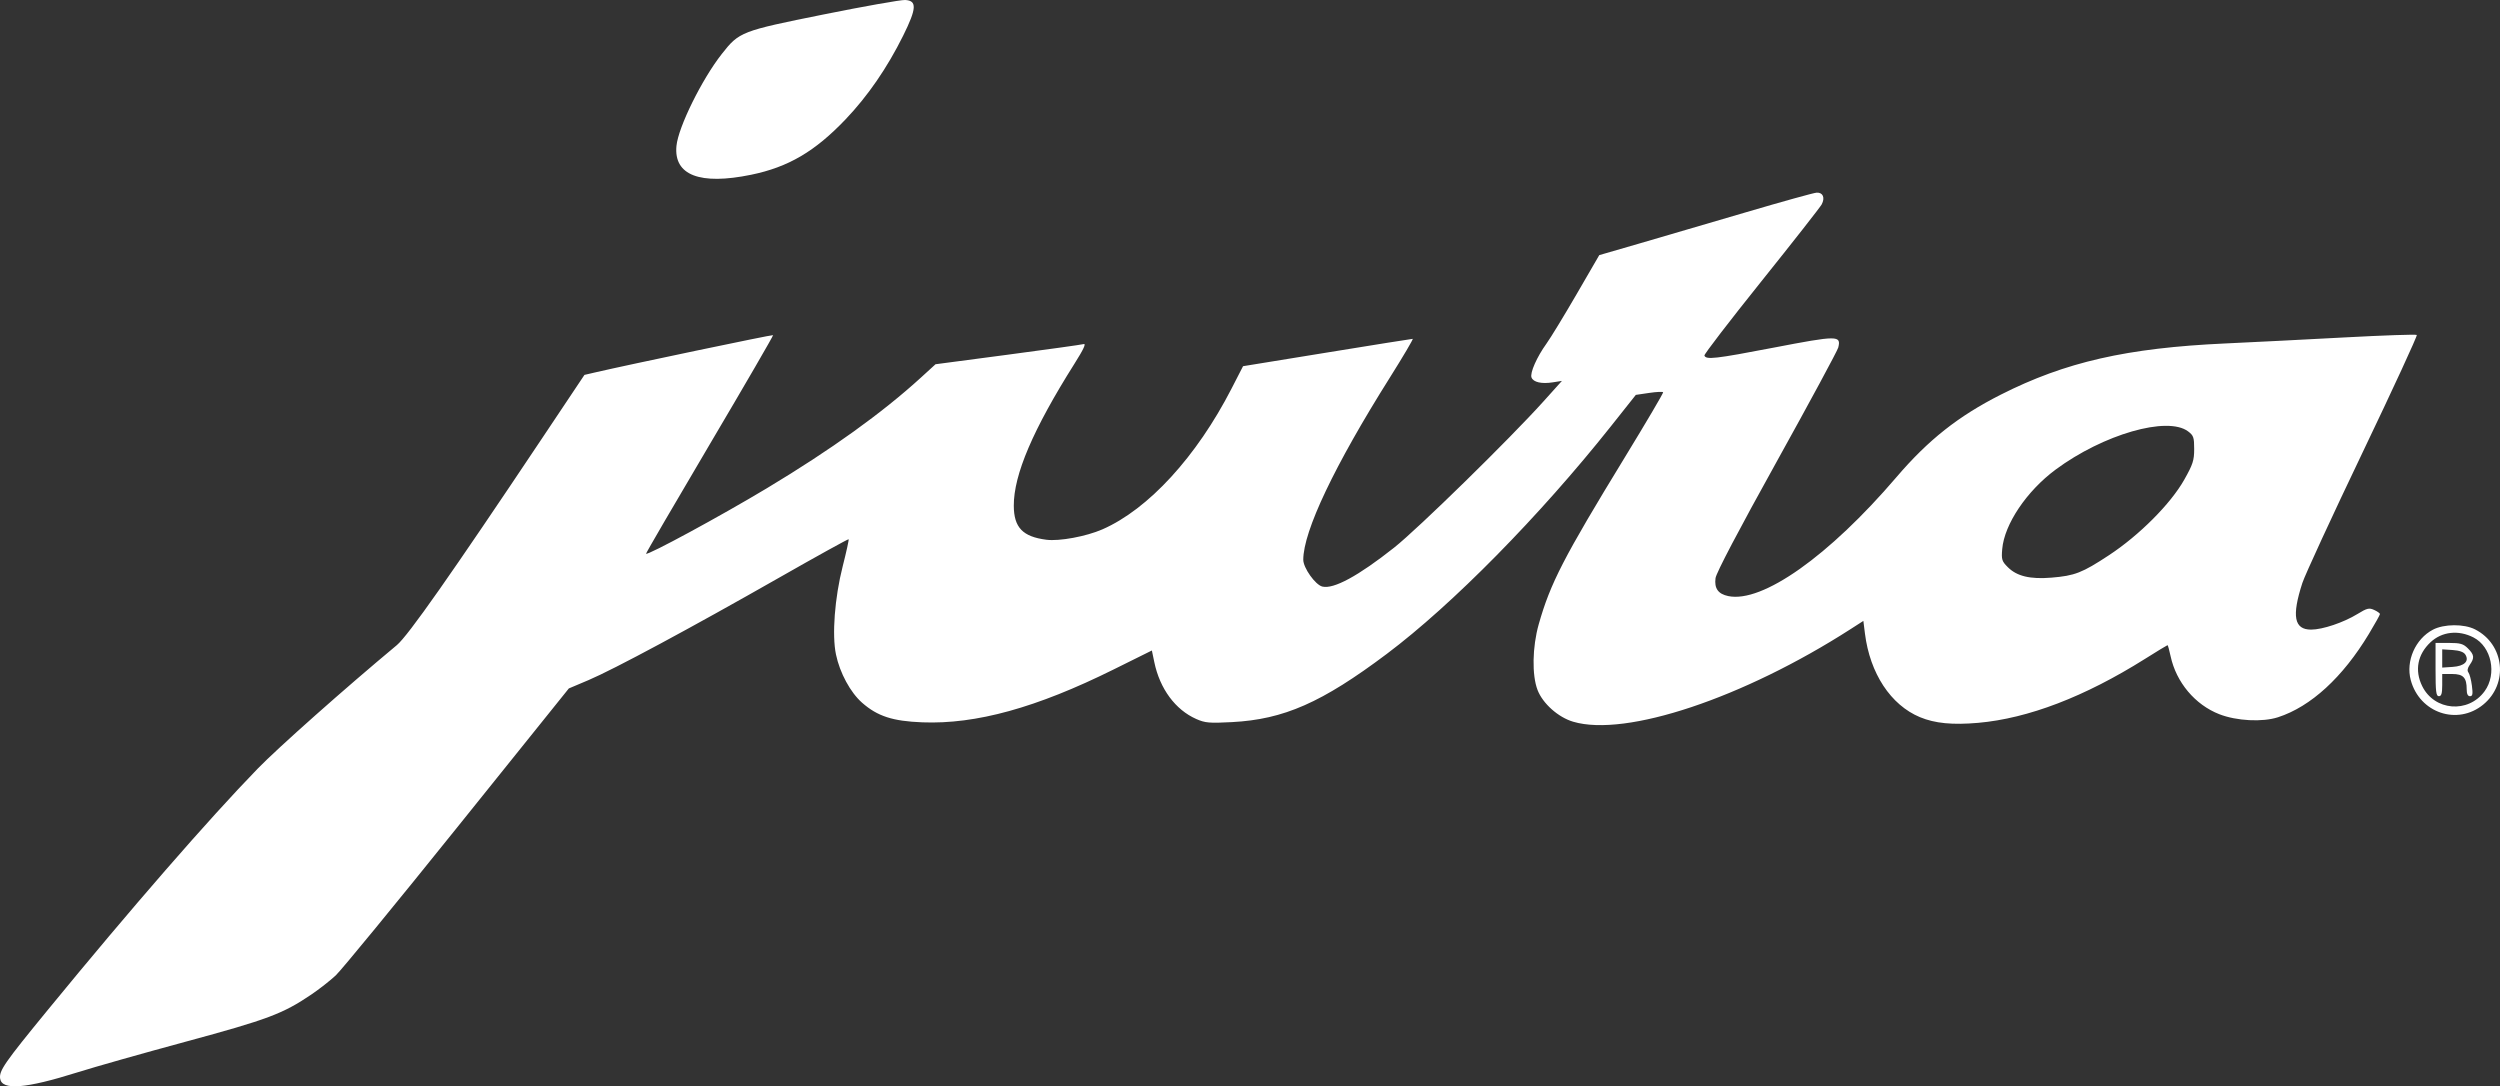 <svg width="168" height="73" viewBox="0 0 168 73" fill="none" xmlns="http://www.w3.org/2000/svg">
<rect x="0" y="0" width="168" height="73" fill="#333333" stroke="none"/>
<path fill-rule="evenodd" clip-rule="evenodd" d="M55.353 0.97C49.801 2.088 49.678 2.136 48.509 3.621C47.164 5.331 45.579 8.544 45.458 9.806C45.268 11.775 47.026 12.454 50.479 11.743C52.975 11.229 54.763 10.18 56.822 8.021C58.315 6.456 59.62 4.558 60.694 2.394C61.603 0.56 61.631 0.041 60.822 0C60.534 -0.014 58.073 0.422 55.353 0.97ZM117.328 14.265C114.902 14.981 111.692 15.922 110.194 16.355L107.47 17.145L105.946 19.772C105.108 21.217 104.197 22.711 103.922 23.093C103.276 23.989 102.801 25.065 102.918 25.369C103.04 25.686 103.599 25.813 104.35 25.693L104.962 25.596L103.717 26.98C101.443 29.508 95.302 35.519 93.687 36.799C91.281 38.704 89.616 39.607 88.859 39.417C88.389 39.3 87.58 38.16 87.58 37.616C87.58 35.696 89.676 31.287 93.399 25.373C94.299 23.942 94.99 22.771 94.933 22.771C94.876 22.77 92.288 23.183 89.182 23.689L83.533 24.608L82.76 26.113C80.407 30.694 77.168 34.224 74.079 35.574C72.993 36.049 71.186 36.384 70.316 36.271C68.725 36.066 68.134 35.45 68.127 33.989C68.117 31.904 69.416 28.862 72.206 24.439C72.816 23.472 73.003 23.071 72.82 23.123C72.675 23.163 70.376 23.485 67.712 23.837L62.868 24.477L61.882 25.377C59.29 27.744 55.83 30.229 51.54 32.806C48.444 34.667 43.514 37.339 43.414 37.211C43.394 37.185 45.318 33.881 47.689 29.869C50.061 25.856 51.979 22.55 51.951 22.522C51.908 22.479 42.26 24.5 39.995 25.026L39.275 25.193L36.422 29.463C30.302 38.621 27.419 42.727 26.666 43.354C23.168 46.266 18.681 50.249 17.32 51.65C14.016 55.052 8.808 61.038 3.214 67.865C0.298 71.424 -0.068 71.951 0.009 72.482C0.125 73.287 1.725 73.158 5.203 72.063C6.34 71.705 9.628 70.773 12.51 69.993C17.983 68.511 19.008 68.126 20.909 66.841C21.443 66.48 22.188 65.897 22.564 65.545C22.939 65.194 26.617 60.711 30.736 55.584L38.226 46.263L39.556 45.7C41.242 44.986 46.422 42.203 52.359 38.819C54.899 37.372 57 36.21 57.028 36.238C57.056 36.265 56.875 37.089 56.626 38.069C56.091 40.179 55.902 42.669 56.178 43.983C56.437 45.222 57.148 46.534 57.932 47.223C58.967 48.132 59.987 48.464 61.982 48.541C65.594 48.681 69.648 47.561 74.832 44.99L77.406 43.713L77.57 44.499C77.942 46.287 78.983 47.697 80.392 48.319C80.987 48.581 81.27 48.606 82.791 48.526C86.273 48.343 88.828 47.218 93.186 43.947C97.59 40.641 103.469 34.67 108.255 28.644L109.928 26.536L110.825 26.404C111.318 26.331 111.741 26.312 111.763 26.361C111.786 26.41 110.623 28.384 109.179 30.748C105.07 37.473 104.183 39.195 103.402 41.953C102.972 43.476 102.938 45.372 103.325 46.372C103.676 47.28 104.713 48.203 105.717 48.5C109.254 49.548 117.149 46.911 124.375 42.267L125.218 41.725L125.324 42.572C125.659 45.251 127.057 47.376 129.02 48.193C130.025 48.611 131.21 48.726 132.933 48.575C136.292 48.279 140.095 46.822 144.139 44.28C144.949 43.771 145.633 43.354 145.659 43.354C145.684 43.354 145.778 43.691 145.866 44.103C146.242 45.852 147.511 47.361 149.138 47.995C150.303 48.449 152.032 48.538 153.082 48.199C155.285 47.486 157.431 45.519 159.191 42.597C159.598 41.921 159.932 41.322 159.932 41.266C159.932 41.21 159.757 41.085 159.543 40.988C159.202 40.833 159.065 40.867 158.422 41.261C157.488 41.834 156.075 42.31 155.306 42.31C154.164 42.31 153.995 41.407 154.718 39.178C154.891 38.645 156.712 34.697 158.766 30.404C160.82 26.112 162.459 22.559 162.409 22.509C162.359 22.459 160.183 22.534 157.574 22.674C154.965 22.815 151.351 22.997 149.542 23.08C142.931 23.381 138.787 24.326 134.452 26.521C131.591 27.971 129.587 29.556 127.441 32.065C122.911 37.365 118.428 40.535 116.139 40.057C115.459 39.915 115.194 39.542 115.283 38.852C115.328 38.502 116.821 35.658 119.394 31.022C121.616 27.017 123.477 23.569 123.53 23.357C123.736 22.532 123.499 22.533 119.182 23.363C115.262 24.116 114.634 24.188 114.537 23.89C114.51 23.808 116.23 21.568 118.36 18.911C120.489 16.255 122.314 13.927 122.416 13.739C122.658 13.287 122.504 12.924 122.079 12.946C121.891 12.956 119.753 13.55 117.328 14.265ZM147.04 28.989C147.405 29.263 147.449 29.392 147.449 30.175C147.449 30.939 147.363 31.206 146.777 32.244C145.865 33.859 143.761 35.969 141.725 37.309C139.924 38.495 139.428 38.689 137.855 38.818C136.424 38.935 135.533 38.722 134.926 38.115C134.524 37.715 134.489 37.602 134.549 36.897C134.691 35.23 136.192 32.997 138.142 31.554C141.344 29.186 145.649 27.945 147.04 28.989ZM163.49 42.316C162.311 42.937 161.659 44.42 162.002 45.7C162.595 47.913 165.143 48.773 166.876 47.347C168.585 45.942 168.299 43.304 166.328 42.296C165.585 41.915 164.232 41.925 163.49 42.316ZM166.221 42.838C167.43 43.461 167.808 45.291 166.968 46.447C165.87 47.96 163.587 47.773 162.77 46.103C162.253 45.047 162.456 43.98 163.33 43.16C164.097 42.441 165.211 42.317 166.221 42.838ZM163.669 44.995C163.669 46.486 163.706 46.785 163.893 46.785C164.062 46.785 164.117 46.602 164.117 46.039V45.293H164.785C165.533 45.293 165.762 45.535 165.762 46.327C165.762 46.632 165.836 46.785 165.983 46.785C166.16 46.785 166.186 46.644 166.112 46.076C166.061 45.686 165.955 45.287 165.877 45.188C165.784 45.069 165.816 44.892 165.973 44.67C166.297 44.208 166.272 43.999 165.843 43.571C165.534 43.263 165.333 43.205 164.572 43.205H163.669V44.995ZM165.671 43.988C165.95 44.432 165.605 44.765 164.812 44.816L164.117 44.862V44.249V43.636L164.812 43.681C165.275 43.712 165.561 43.814 165.671 43.988Z" fill="white"/>
</svg>
